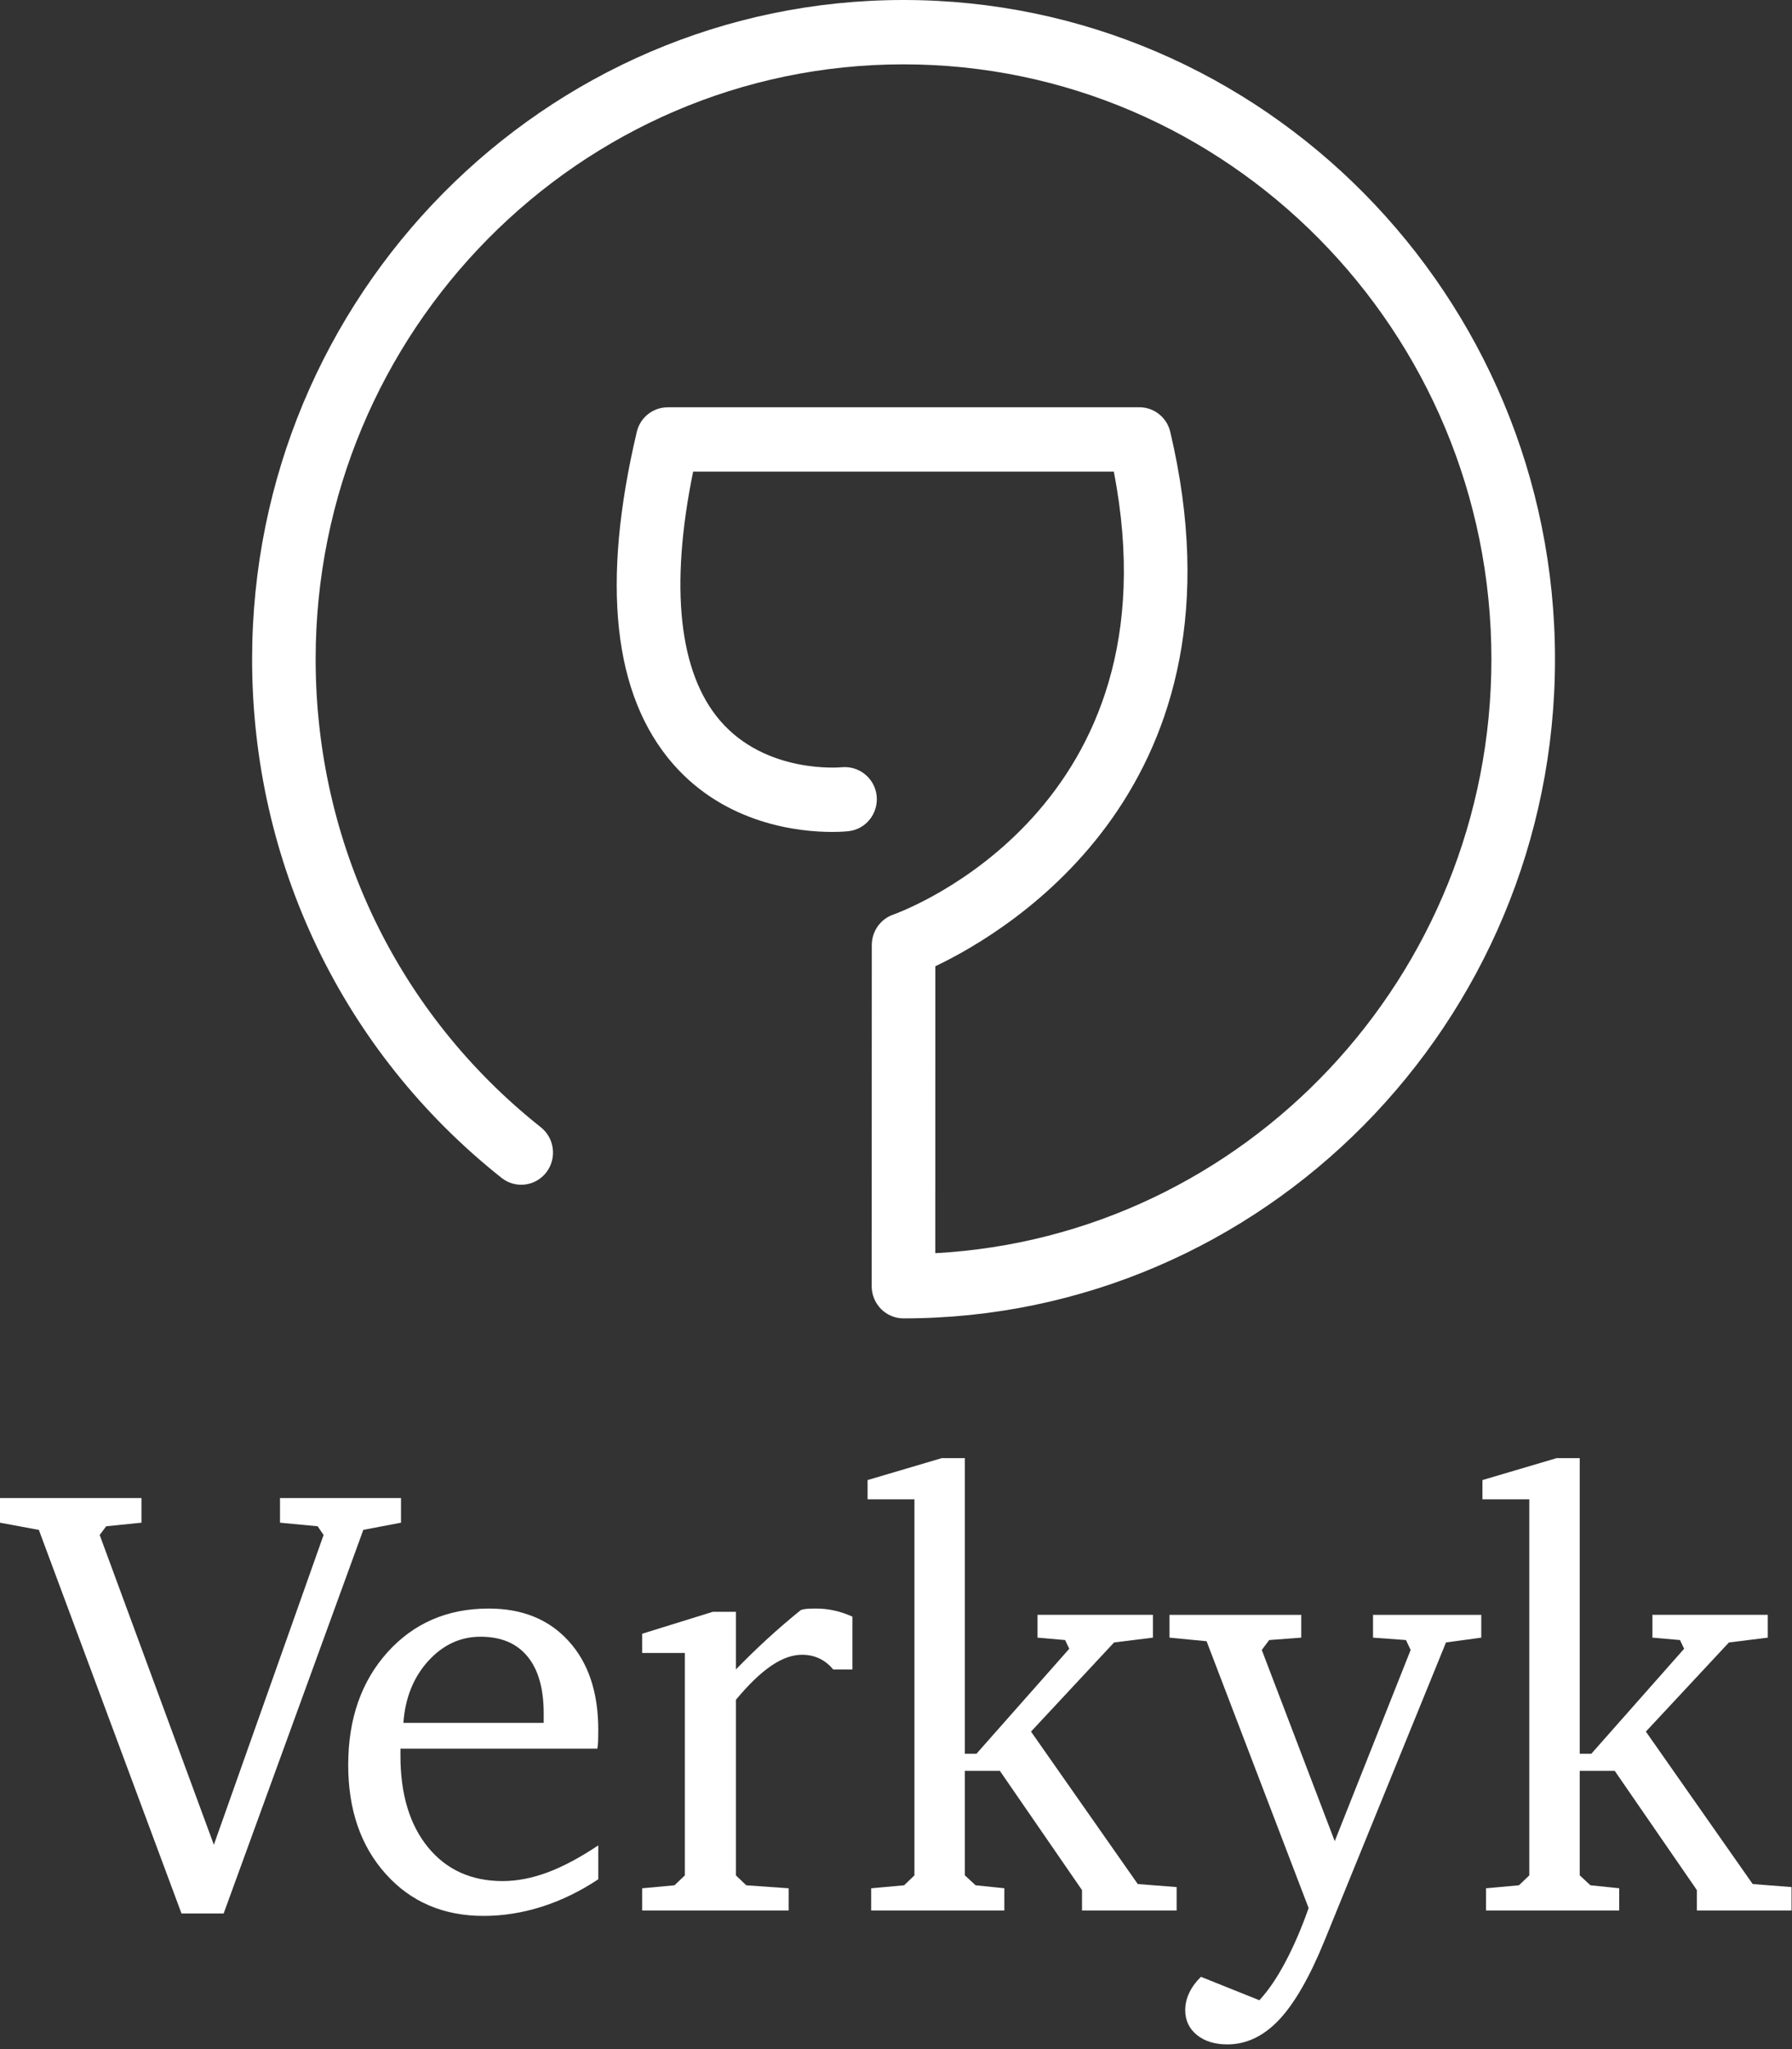 <?xml version="1.0" encoding="UTF-8" standalone="no"?>
<svg width="35px" height="40px" viewBox="0 0 35 40" version="1.1" xmlns="http://www.w3.org/2000/svg" xmlns:xlink="http://www.w3.org/1999/xlink" xmlns:sketch="http://www.bohemiancoding.com/sketch/ns">
    <rect x="0" y="0" width="35" height="40" fill="#333333" stroke="none"/>
    <!-- Generator: Sketch 3.3.3 (12081) - http://www.bohemiancoding.com/sketch -->
    <title>verkyk-logo-white</title>
    <desc>Created with Sketch.</desc>
    <defs></defs>
    <g id="Page-1" stroke="none" stroke-width="1" fill="none" fill-rule="evenodd" sketch:type="MSPage">
        <g id="verkyk-logo-white" sketch:type="MSLayerGroup" fill="#FFFFFF">
            <path d="M17.646,0 C10.631,0 4.924,5.772 4.924,12.868 C4.924,16.847 6.7,20.538 9.797,22.994 C10.067,23.207 10.457,23.16 10.669,22.887 C10.88,22.614 10.833,22.219 10.563,22.005 C7.768,19.789 6.165,16.459 6.165,12.868 C6.165,6.465 11.316,1.256 17.646,1.256 C23.978,1.256 29.129,6.465 29.129,12.868 C29.129,19.06 24.311,24.136 18.267,24.463 L18.268,18.862 C19.736,18.164 24.487,15.327 22.857,8.432 C22.791,8.149 22.541,7.95 22.253,7.95 L13.058,7.95 C13.053,7.95 13.049,7.951 13.045,7.951 C12.762,7.949 12.505,8.142 12.437,8.432 C11.737,11.393 11.976,13.574 13.146,14.914 C14.179,16.096 15.615,16.24 16.251,16.24 C16.438,16.24 16.556,16.228 16.575,16.225 C16.914,16.187 17.158,15.878 17.122,15.535 C17.086,15.191 16.78,14.945 16.44,14.977 C16.425,14.979 14.97,15.115 14.069,14.073 C13.258,13.136 13.077,11.459 13.538,9.206 L21.754,9.206 C23.032,15.775 17.676,17.772 17.443,17.855 C17.194,17.943 17.027,18.181 17.027,18.449 L17.025,25.108 C17.025,25.274 17.091,25.434 17.207,25.552 C17.324,25.669 17.481,25.736 17.646,25.736 C24.662,25.736 30.371,19.963 30.371,12.868 C30.371,5.772 24.663,0 17.646,0 L17.646,0 Z" id="Shape" sketch:type="MSShapeGroup"></path>
            <g id="Group" transform="translate(0, 28.4)" sketch:type="MSShapeGroup">
                <path d="M0,0.843 L2.763,0.843 L2.763,1.324 L2.074,1.394 L1.947,1.564 L4.177,7.611 L6.32,1.564 L6.204,1.394 L5.469,1.324 L5.469,0.843 L7.832,0.843 L7.832,1.324 L7.096,1.464 L4.368,8.953 L3.545,8.953 L0.759,1.465 L0,1.324 L0,0.843 L0,0.843 Z" id="Shape"></path>
                <path d="M11.685,7.623 L11.685,8.285 C11.333,8.519 10.967,8.697 10.589,8.818 C10.21,8.939 9.829,9 9.446,9 C8.661,9 8.024,8.727 7.535,8.182 C7.045,7.637 6.801,6.928 6.801,6.053 C6.801,5.154 7.057,4.421 7.569,3.852 C8.082,3.284 8.74,3 9.545,3 C10.202,3 10.723,3.212 11.107,3.636 C11.492,4.059 11.685,4.637 11.685,5.367 C11.685,5.465 11.684,5.539 11.682,5.59 C11.68,5.64 11.675,5.689 11.667,5.736 L7.821,5.736 L7.821,5.871 C7.821,6.625 8.001,7.221 8.36,7.661 C8.72,8.1 9.206,8.32 9.817,8.32 C10.099,8.32 10.392,8.263 10.696,8.15 C10.999,8.037 11.329,7.861 11.685,7.623 L11.685,7.623 Z M10.619,5.232 L10.619,5.045 C10.619,4.563 10.514,4.193 10.303,3.936 C10.092,3.679 9.787,3.55 9.385,3.55 C8.991,3.55 8.65,3.709 8.362,4.026 C8.075,4.344 7.913,4.746 7.879,5.232 L10.619,5.232 L10.619,5.232 Z" id="Shape"></path>
                <path d="M12.542,8.894 L12.542,8.461 L13.174,8.402 L13.376,8.209 L13.376,3.867 L12.542,3.867 L12.542,3.492 L13.921,3.064 L14.373,3.064 L14.373,4.189 C14.566,3.99 14.768,3.793 14.978,3.6 C15.189,3.407 15.41,3.216 15.641,3.029 C15.676,3.017 15.714,3.009 15.754,3.006 C15.795,3.002 15.856,3 15.937,3 C16.056,3 16.174,3.012 16.29,3.038 C16.406,3.063 16.526,3.103 16.649,3.158 L16.649,4.189 L16.273,4.189 C16.196,4.095 16.106,4.024 16.004,3.975 C15.901,3.927 15.788,3.902 15.665,3.902 C15.475,3.902 15.275,3.973 15.065,4.116 C14.854,4.259 14.624,4.48 14.373,4.781 L14.373,8.209 L14.575,8.402 L15.404,8.461 L15.404,8.894 L12.542,8.894 L12.542,8.894 Z" id="Shape"></path>
                <path d="M17.015,8.894 L17.015,8.461 L17.658,8.402 L17.86,8.209 L17.86,0.867 L16.945,0.867 L16.945,0.492 L18.393,0.064 L18.845,0.064 L18.845,5.835 L19.071,5.835 L20.884,3.785 L20.803,3.615 L20.264,3.568 L20.264,3.122 L22.518,3.122 L22.518,3.568 L21.759,3.662 L20.137,5.402 L22.222,8.378 L22.981,8.437 L22.981,8.894 L21.133,8.894 L21.133,8.496 L19.529,6.169 L18.845,6.169 L18.845,8.208 L19.054,8.402 L19.616,8.46 L19.616,8.894 L17.015,8.894 L17.015,8.894 Z" id="Shape"></path>
                <path d="M22.842,3.123 L25.415,3.123 L25.415,3.568 L24.789,3.615 L24.644,3.808 L26.069,7.541 L27.552,3.808 L27.46,3.615 L26.817,3.568 L26.817,3.123 L28.931,3.123 L28.931,3.568 L28.242,3.662 L25.866,9.492 C25.577,10.199 25.281,10.712 24.98,11.03 C24.679,11.348 24.343,11.508 23.972,11.508 C23.725,11.508 23.526,11.446 23.375,11.323 C23.225,11.2 23.149,11.039 23.149,10.84 C23.149,10.722 23.176,10.609 23.228,10.5 C23.28,10.39 23.356,10.287 23.456,10.189 L24.597,10.646 C24.771,10.459 24.94,10.211 25.104,9.902 C25.268,9.593 25.42,9.242 25.559,8.847 L23.566,3.638 L22.842,3.568 L22.842,3.123 L22.842,3.123 Z" id="Shape"></path>
                <path d="M29.024,8.894 L29.024,8.461 L29.667,8.402 L29.869,8.209 L29.869,0.867 L28.954,0.867 L28.954,0.492 L30.402,0.064 L30.854,0.064 L30.854,5.835 L31.08,5.835 L32.893,3.785 L32.812,3.615 L32.274,3.568 L32.274,3.122 L34.527,3.122 L34.527,3.568 L33.768,3.662 L32.146,5.402 L34.232,8.378 L34.991,8.437 L34.991,8.894 L33.142,8.894 L33.142,8.496 L31.538,6.169 L30.854,6.169 L30.854,8.208 L31.063,8.402 L31.625,8.46 L31.625,8.894 L29.024,8.894 L29.024,8.894 Z" id="Shape"></path>
            </g>
        </g>
    </g>
</svg>